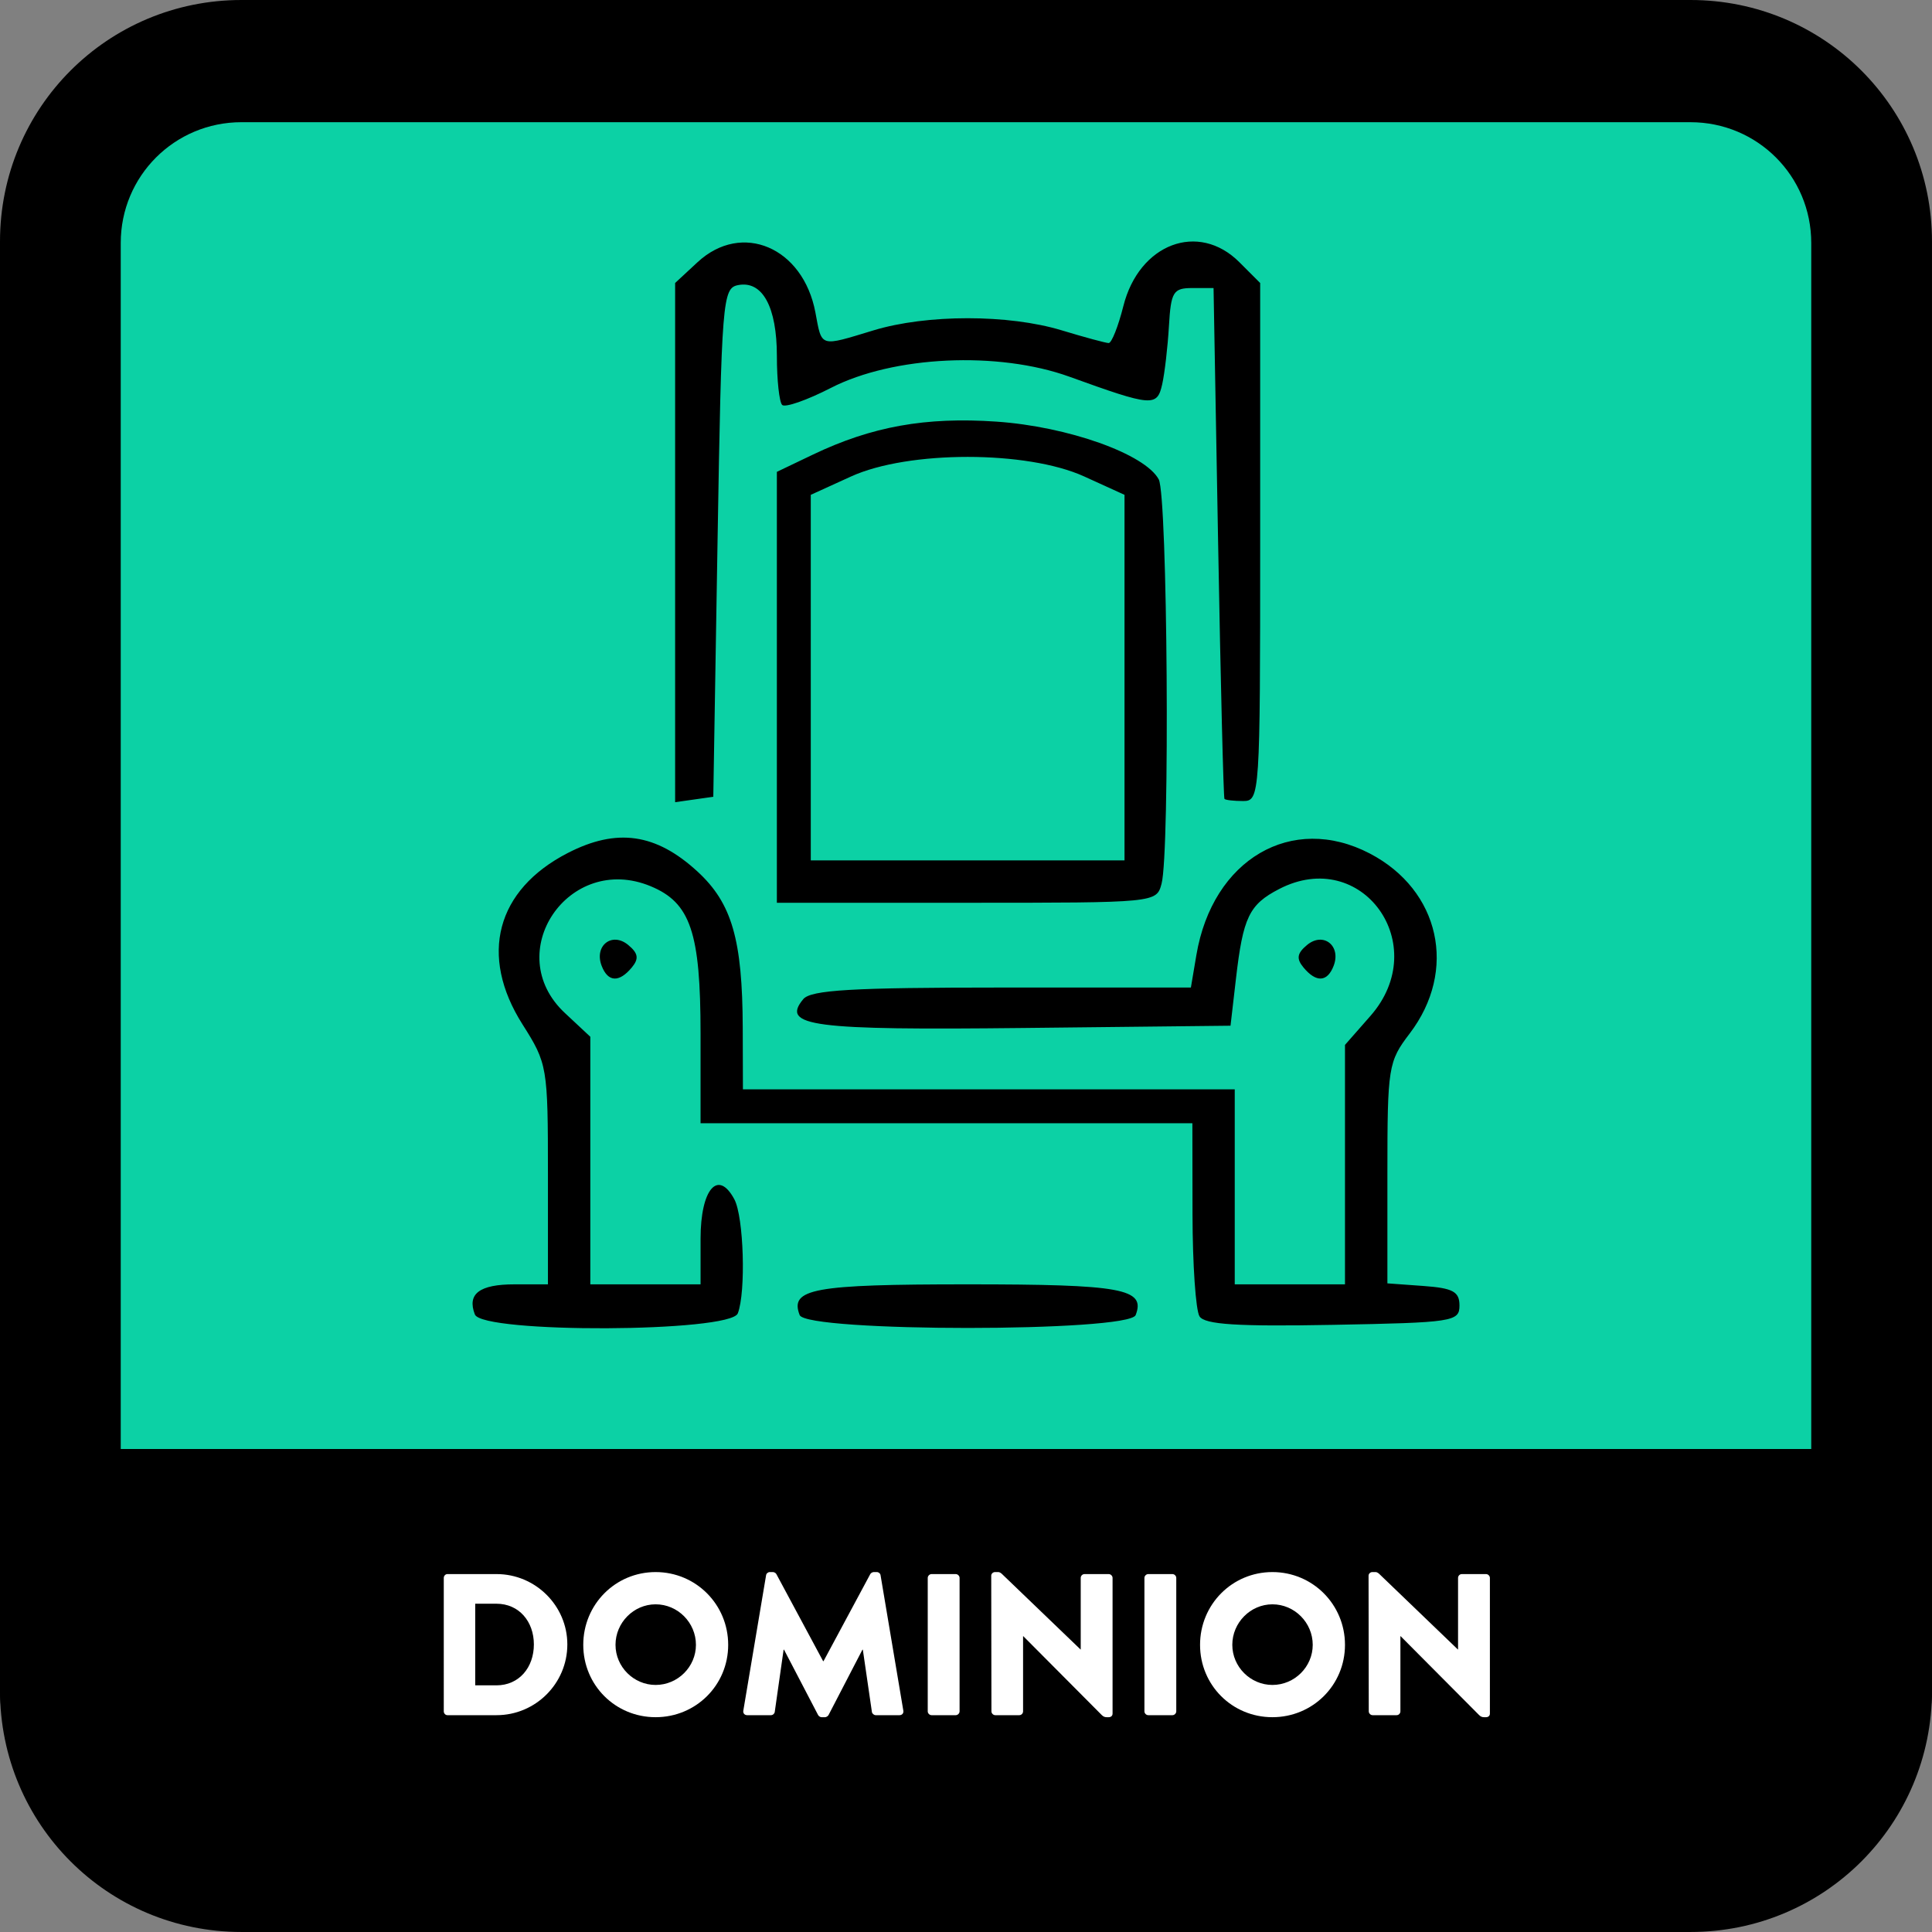 <?xml version="1.0" encoding="UTF-8" standalone="no"?>
<!-- Created with Inkscape (http://www.inkscape.org/) -->

<svg
   width="512"
   height="512"
   viewBox="0 0 135.467 135.467"
   version="1.1"
   id="svg5"
   inkscape:version="1.1 (c68e22c387, 2021-05-23)"
   sodipodi:docname="dominion.svg"
   xmlns:inkscape="http://www.inkscape.org/namespaces/inkscape"
   xmlns:sodipodi="http://sodipodi.sourceforge.net/DTD/sodipodi-0.dtd"
   xmlns="http://www.w3.org/2000/svg"
   xmlns:svg="http://www.w3.org/2000/svg">
  <rect x="0" y="0" width="135.467" height="135.467" fill="#808080" stroke="none"/>
  <sodipodi:namedview
     id="namedview7"
     pagecolor="#505050"
     bordercolor="#eeeeee"
     borderopacity="1"
     inkscape:pageshadow="0"
     inkscape:pageopacity="0"
     inkscape:pagecheckerboard="0"
     inkscape:document-units="px"
     showgrid="false"
     inkscape:zoom="0.46324355"
     inkscape:cx="93.903088"
     inkscape:cy="227.74197"
     inkscape:window-width="1366"
     inkscape:window-height="705"
     inkscape:window-x="-8"
     inkscape:window-y="-8"
     inkscape:window-maximized="1"
     inkscape:current-layer="layer1"
     units="px" />
  <defs
     id="defs2">
    <rect
       x="0"
       y="384"
       width="512"
       height="128"
       id="rect12253" />
  </defs>
  <g
     inkscape:label="Calque 1"
     inkscape:groupmode="layer"
     id="layer1">
    <path
       style="color:#000000;fill:#000000;fill-rule:evenodd;stroke-width:8.467;-inkscape-stroke:none"
       d="M 16.933,0 H 118.533 c 9.381,0 16.933,7.552 16.933,16.933 V 118.533 c 0,9.381 -7.552,16.933 -16.933,16.933 H 16.933 C 7.552,135.467 2.7270507e-6,127.914 2.7270507e-6,118.533 V 16.933 C 2.7270507e-6,7.552 7.552,0 16.933,0 Z"
       id="rect846" />
    <path
       style="color:#000000;fill:#0cd1a5;fill-rule:evenodd;stroke-width:8.467;-inkscape-stroke:none"
       d="M 16.933,8.569 H 118.533 c 4.691,0 8.467,3.776 8.467,8.467 v 84.667 c 0,4.691 -3.776,8.467 -8.467,8.467 H 16.933 c -4.691,0 -8.467,-3.776 -8.467,-8.467 V 17.035 c 0,-4.691 3.776,-8.467 8.467,-8.467 z"
       id="rect846-1" />
    <path
       style="color:#000000;fill:#000000;fill-rule:evenodd;stroke-width:0.265;-inkscape-stroke:none"
       d="M 8.467,101.6 H 127 c 4.691,0 8.467,3.776 8.467,8.467 v 8.467 c 0,4.691 -3.776,8.467 -8.467,8.467 H 8.467 c -4.691,0 -8.467,-3.776 -8.467,-8.467 v -8.467 c 0,-4.691 3.776,-8.467 8.467,-8.467 z"
       id="rect1024" />
    <g
       aria-label="DOMINION"
       transform="matrix(0.265,0,0,0.265,30,6.844)"
       id="text12251"
       style="font-weight:500;font-size:53.333px;font-family:'Brandon Text';-inkscape-font-specification:'Brandon Text, Medium';white-space:pre;fill:#ffffff">
      <path
         style="color:#000000;-inkscape-font-specification:'Brandon Text, Medium';-inkscape-stroke:none"
         d="m 4.213,426.987 c 0,0.533 0.427,1.013 0.96,1.013 H 18.187 c 10.293,0 18.72,-8.373 18.72,-18.72 0,-10.24 -8.427,-18.613 -18.72,-18.613 H 5.173 c -0.533,0 -0.96,0.48 -0.96,1.013 z m 8.32,-6.88 v -21.6 h 5.6 c 6.027,0 9.92,4.747 9.92,10.773 0,6.08 -3.893,10.827 -9.92,10.827 z"
         id="path877" />
      <path
         style="color:#000000;-inkscape-font-specification:'Brandon Text, Medium';-inkscape-stroke:none"
         d="m 41.12,409.387 c 0,10.667 8.48,19.147 19.147,19.147 10.667,0 19.2,-8.48 19.2,-19.147 0,-10.667 -8.533,-19.253 -19.2,-19.253 -10.667,0 -19.147,8.587 -19.147,19.253 z m 8.533,0 c 0,-5.867 4.8,-10.72 10.613,-10.72 5.867,0 10.667,4.853 10.667,10.72 0,5.813 -4.8,10.613 -10.667,10.613 -5.813,0 -10.613,-4.8 -10.613,-10.613 z"
         id="path879" />
      <path
         style="color:#000000;-inkscape-font-specification:'Brandon Text, Medium';-inkscape-stroke:none"
         d="m 83.466,426.827 c -0.107,0.693 0.373,1.173 1.013,1.173 h 6.293 c 0.533,0 0.96,-0.427 1.013,-0.853 l 2.347,-16.48 h 0.107 l 9.013,17.28 c 0.16,0.32 0.587,0.587 0.907,0.587 h 0.96 c 0.267,0 0.747,-0.267 0.907,-0.587 l 8.96,-17.28 h 0.107 l 2.4,16.48 c 0.053,0.427 0.533,0.853 1.013,0.853 h 6.293 c 0.64,0 1.12,-0.48 1.013,-1.173 l -6.027,-35.84 c -0.053,-0.48 -0.533,-0.853 -0.96,-0.853 h -0.853 c -0.267,0 -0.747,0.213 -0.907,0.533 l -12.373,23.04 h -0.107 L 92.213,390.667 c -0.16,-0.32 -0.64,-0.533 -0.907,-0.533 h -0.853 c -0.427,0 -0.907,0.373 -0.96,0.853 z"
         id="path881" />
      <path
         style="color:#000000;-inkscape-font-specification:'Brandon Text, Medium';-inkscape-stroke:none"
         d="m 132.266,426.987 c 0,0.533 0.48,1.013 1.013,1.013 h 6.4 c 0.533,0 1.013,-0.48 1.013,-1.013 V 391.68 c 0,-0.533 -0.48,-1.013 -1.013,-1.013 h -6.4 c -0.533,0 -1.013,0.48 -1.013,1.013 z"
         id="path883" />
      <path
         style="color:#000000;-inkscape-font-specification:'Brandon Text, Medium';-inkscape-stroke:none"
         d="m 149.12,426.987 c 0,0.533 0.48,1.013 1.013,1.013 h 6.347 c 0.587,0 1.013,-0.48 1.013,-1.013 v -19.893 c 0,0 0.053,0 0.053,0 l 20.747,20.853 c 0.427,0.427 0.8,0.587 1.333,0.587 h 0.533 c 0.533,0 1.013,-0.32 1.013,-0.96 V 391.68 c 0,-0.533 -0.48,-1.013 -1.013,-1.013 h -6.4 c -0.587,0 -1.013,0.48 -1.013,1.013 v 18.933 c 0,0 -0.053,0 -0.053,0 l -20.48,-19.68 c -0.427,-0.427 -0.8,-0.8 -1.333,-0.8 h -0.8 c -0.533,0 -1.013,0.427 -1.013,0.96 z"
         id="path885" />
      <path
         style="color:#000000;-inkscape-font-specification:'Brandon Text, Medium';-inkscape-stroke:none"
         d="m 189.6,426.987 c 0,0.533 0.48,1.013 1.013,1.013 h 6.4 c 0.533,0 1.013,-0.48 1.013,-1.013 V 391.68 c 0,-0.533 -0.48,-1.013 -1.013,-1.013 h -6.4 c -0.533,0 -1.013,0.48 -1.013,1.013 z"
         id="path887" />
      <path
         style="color:#000000;-inkscape-font-specification:'Brandon Text, Medium';-inkscape-stroke:none"
         d="m 204.32,409.387 c 0,10.667 8.48,19.147 19.147,19.147 10.667,0 19.2,-8.48 19.2,-19.147 0,-10.667 -8.533,-19.253 -19.2,-19.253 -10.667,0 -19.147,8.587 -19.147,19.253 z m 8.533,0 c 0,-5.867 4.8,-10.72 10.613,-10.72 5.867,0 10.667,4.853 10.667,10.72 0,5.813 -4.8,10.613 -10.667,10.613 -5.813,0 -10.613,-4.8 -10.613,-10.613 z"
         id="path889" />
      <path
         style="color:#000000;-inkscape-font-specification:'Brandon Text, Medium';-inkscape-stroke:none"
         d="m 248.959,426.987 c 0,0.533 0.48,1.013 1.013,1.013 h 6.347 c 0.587,0 1.013,-0.48 1.013,-1.013 v -19.893 c 0,0 0.053,0 0.053,0 l 20.747,20.853 c 0.427,0.427 0.8,0.587 1.333,0.587 h 0.533 c 0.533,0 1.013,-0.32 1.013,-0.96 V 391.68 c 0,-0.533 -0.48,-1.013 -1.013,-1.013 h -6.4 c -0.587,0 -1.013,0.48 -1.013,1.013 v 18.933 c 0,0 -0.053,0 -0.053,0 l -20.48,-19.68 c -0.427,-0.427 -0.8,-0.8 -1.333,-0.8 h -0.8 c -0.533,0 -1.013,0.427 -1.013,0.96 z"
         id="path891" />
    </g>
    <path
       style="fill:#000000;stroke-width:0.595"
       d="m 33.295,92.164 c -0.554,-1.444 0.323,-2.109 2.782,-2.109 h 2.343 V 82.347 c 0,-7.544 -0.038,-7.769 -1.784,-10.521 -3.061,-4.827 -1.846,-9.43 3.171,-12.014 3.442,-1.772 6.182,-1.382 9.096,1.295 2.417,2.22 3.156,4.772 3.176,10.963 l 0.013,4.31 H 69.335 86.577 v 6.837 6.837 h 3.865 3.865 v -8.394 -8.394 l 1.784,-2.031 c 4.378,-4.986 -0.592,-11.903 -6.396,-8.902 -2.111,1.092 -2.534,1.971 -3.036,6.317 l -0.378,3.27 -14.492,0.159 c -14.872,0.164 -17.044,-0.12 -15.466,-2.022 0.534,-0.643 3.444,-0.813 13.927,-0.813 h 13.252 l 0.385,-2.279 c 1.135,-6.717 6.693,-9.97 12.161,-7.119 4.922,2.567 6.168,8.2 2.793,12.625 -1.499,1.965 -1.56,2.348 -1.56,9.78 v 7.735 l 2.527,0.183 c 2.07,0.15 2.527,0.398 2.527,1.372 0,1.129 -0.451,1.197 -8.873,1.354 -6.7,0.125 -8.991,-0.021 -9.355,-0.595 -0.265,-0.418 -0.486,-3.636 -0.491,-7.151 l -0.009,-6.391 H 66.362 49.121 v -6.272 c 0,-7.109 -0.703,-9.189 -3.5,-10.347 -5.75,-2.382 -10.523,4.677 -6.013,8.89 l 1.784,1.666 v 8.68 8.68 h 3.865 3.865 v -3.206 c 0,-3.47 1.225,-4.894 2.369,-2.756 0.66,1.233 0.819,6.492 0.243,7.995 -0.516,1.344 -17.924,1.417 -18.438,0.077 z m 22.774,0.044 c -0.709,-1.848 0.961,-2.153 11.781,-2.153 10.82,0 12.49,0.305 11.781,2.153 -0.463,1.206 -23.099,1.206 -23.561,0 z M 42.186,67.72 c -0.541,-1.41 0.727,-2.404 1.863,-1.461 0.704,0.584 0.764,0.961 0.25,1.58 -0.89,1.073 -1.673,1.029 -2.113,-0.119 z m 49.213,0.119 c -0.514,-0.619 -0.455,-0.996 0.25,-1.58 1.136,-0.943 2.404,0.051 1.863,1.461 -0.44,1.148 -1.223,1.192 -2.113,0.119 z M 54.472,48.193 V 33.085 l 2.527,-1.209 c 4.126,-1.974 7.906,-2.653 12.866,-2.313 5.018,0.344 10.431,2.271 11.385,4.054 0.616,1.151 0.789,26.133 0.196,28.345 -0.358,1.337 -0.368,1.338 -13.666,1.338 H 54.472 Z M 78.848,47.512 V 34.696 l -2.824,-1.287 c -4.017,-1.83 -12.333,-1.83 -16.35,0 l -2.824,1.287 V 47.512 60.328 H 67.849 78.848 Z M 47.338,38.046 V 19.842 l 1.573,-1.458 c 3.107,-2.88 7.406,-1.044 8.264,3.529 0.463,2.468 0.263,2.407 4.081,1.249 3.732,-1.132 9.456,-1.132 13.188,0 1.605,0.487 3.087,0.888 3.294,0.892 0.206,0.004 0.67,-1.164 1.03,-2.594 1.101,-4.373 5.263,-5.946 8.134,-3.075 l 1.459,1.459 v 18.161 c 0,17.764 -0.026,18.161 -1.189,18.161 -0.654,0 -1.246,-0.067 -1.315,-0.149 -0.07,-0.082 -0.27,-8.175 -0.446,-17.985 L 85.091,20.197 h -1.486 c -1.342,0 -1.502,0.26 -1.643,2.675 -0.086,1.471 -0.299,3.306 -0.473,4.077 -0.359,1.59 -0.698,1.562 -6.504,-0.535 -5.006,-1.807 -12.345,-1.463 -16.723,0.784 -1.677,0.861 -3.215,1.399 -3.419,1.195 -0.203,-0.203 -0.37,-1.745 -0.37,-3.427 0,-3.448 -1.012,-5.304 -2.715,-4.976 -1.098,0.211 -1.163,1.021 -1.447,18.05 l -0.297,17.828 -1.338,0.19 -1.338,0.19 z"
       id="path827" />
  </g>
</svg>
